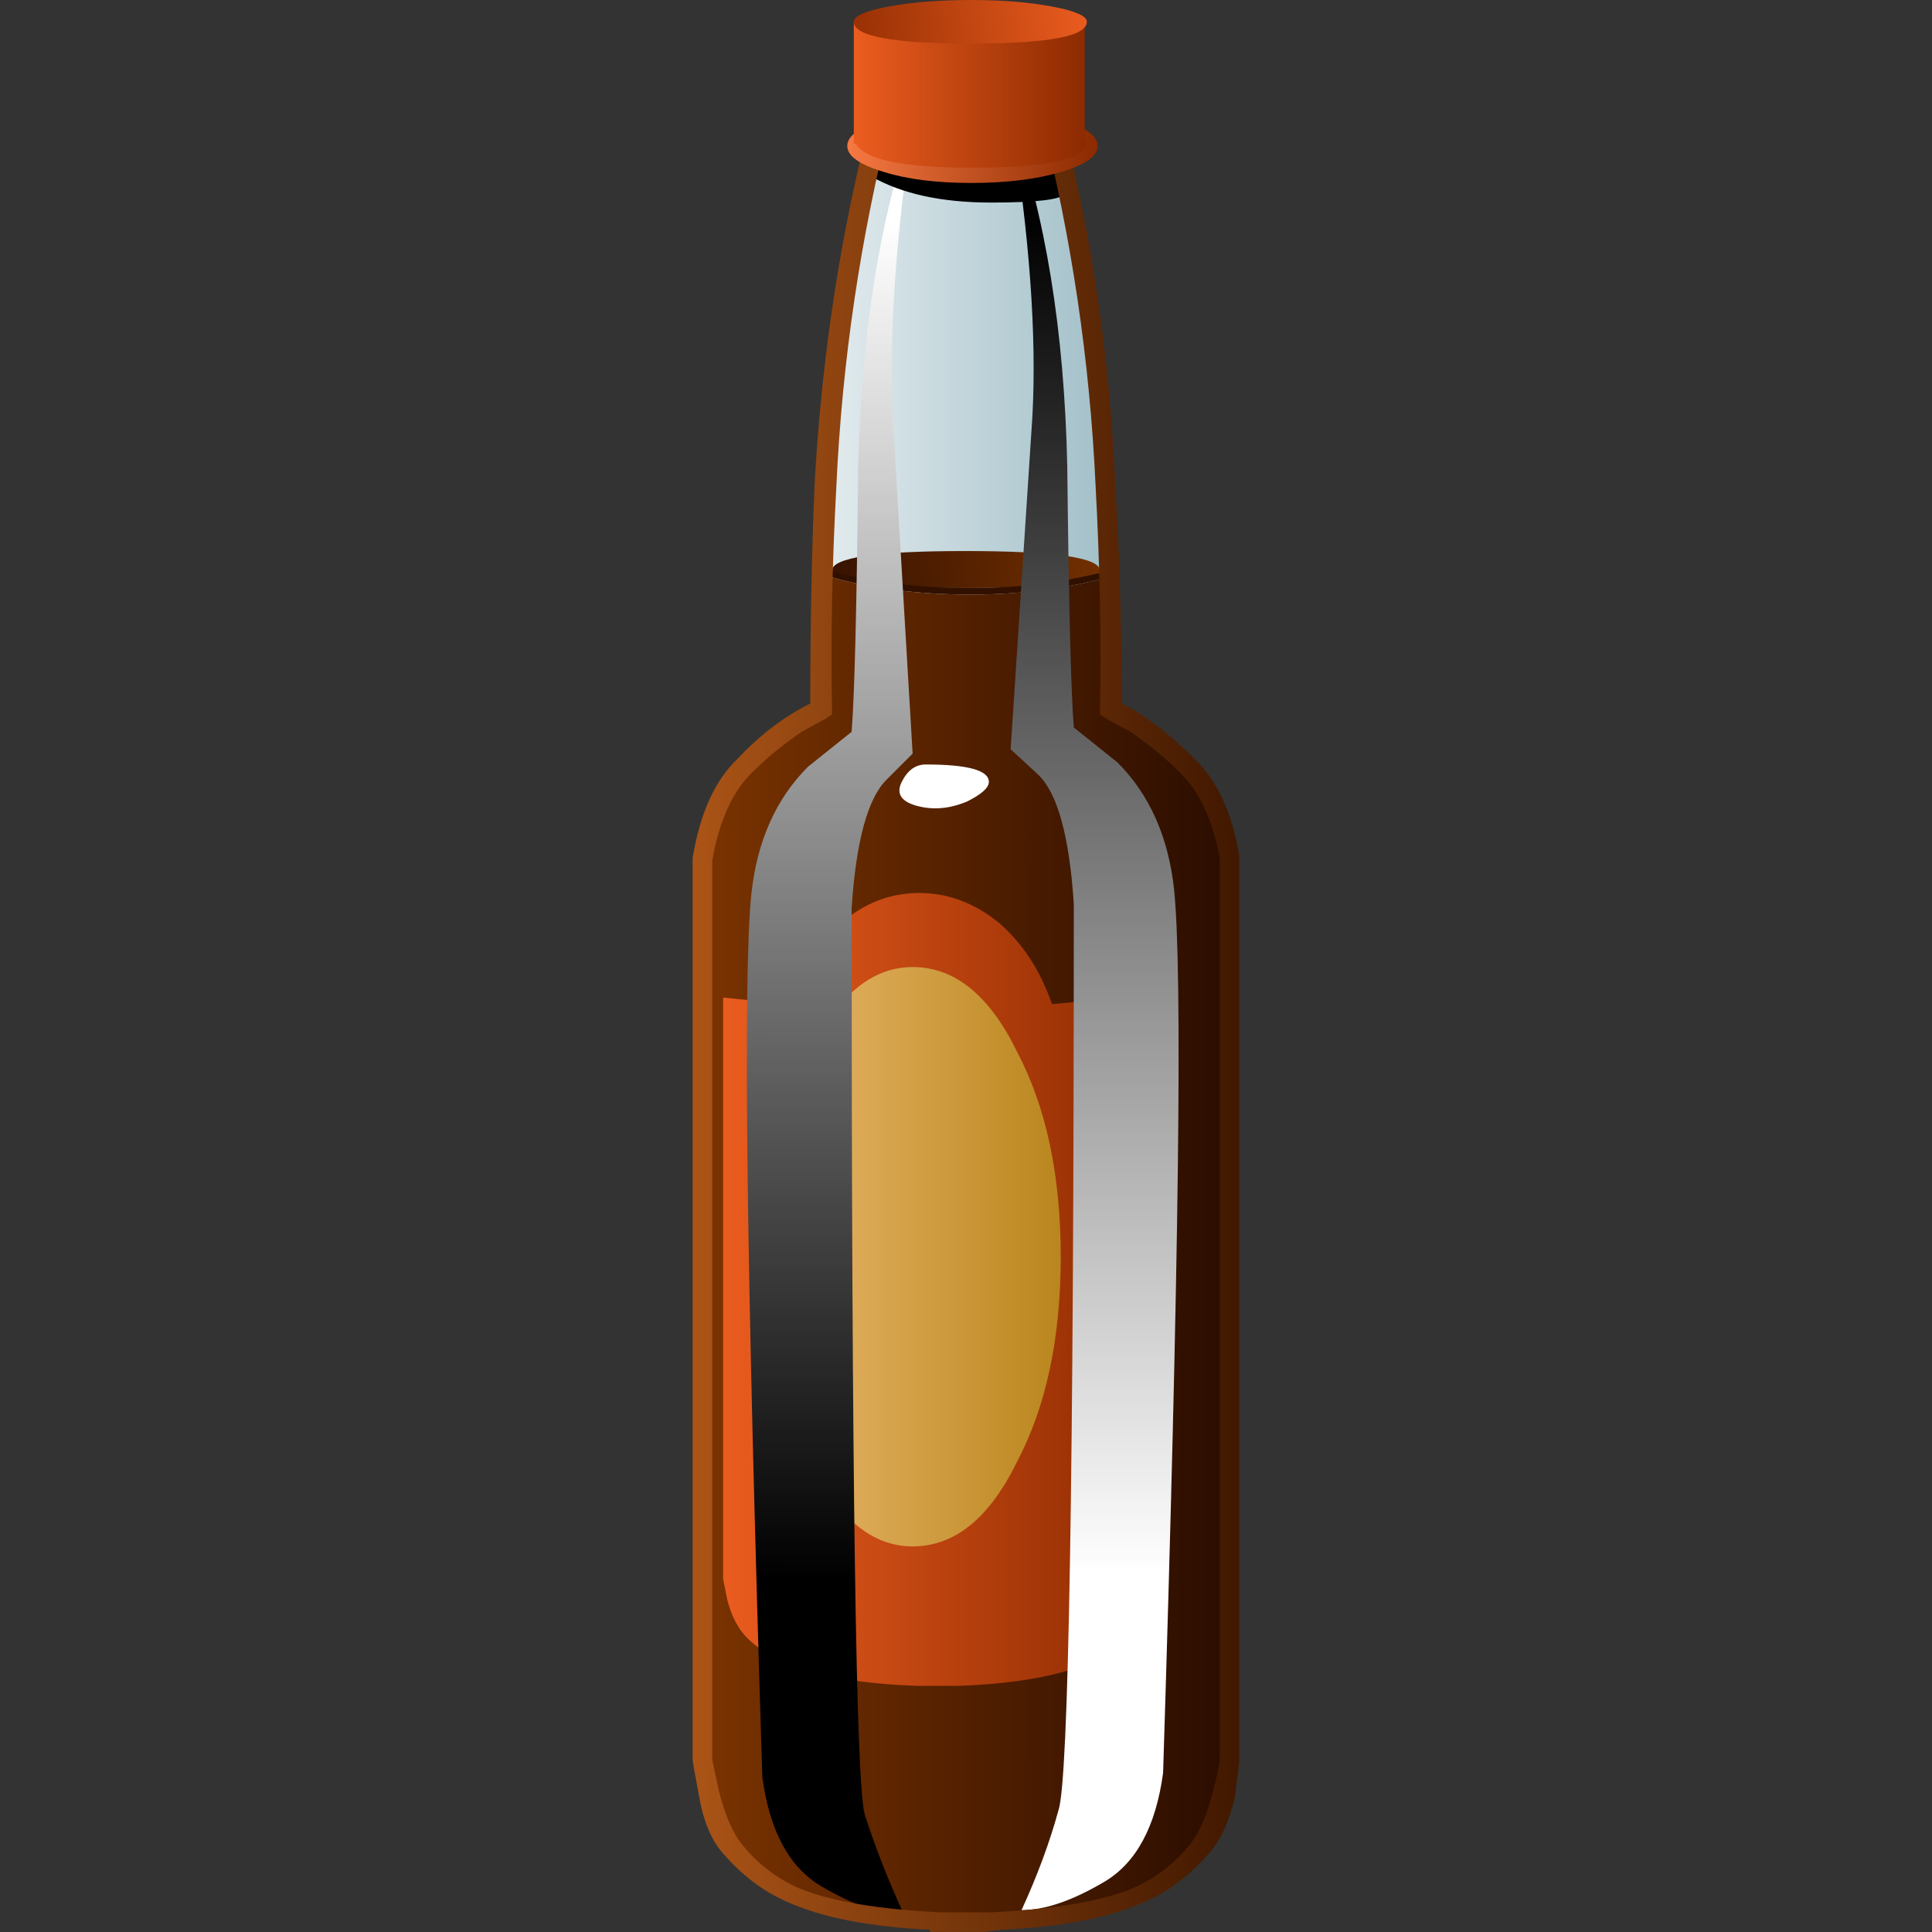 <?xml version="1.0" encoding="UTF-8" standalone="no"?>
<!-- Generator: Adobe Illustrator 15.1.0, SVG Export Plug-In . SVG Version: 6.00 Build 0)  -->

<svg
   xmlns:dc="http://purl.org/dc/elements/1.1/"
   xmlns:cc="http://creativecommons.org/ns#"
   xmlns:rdf="http://www.w3.org/1999/02/22-rdf-syntax-ns#"
   xmlns:svg="http://www.w3.org/2000/svg"
   xmlns="http://www.w3.org/2000/svg"
   xmlns:xlink="http://www.w3.org/1999/xlink"
   xmlns:sodipodi="http://sodipodi.sourceforge.net/DTD/sodipodi-0.dtd"
   xmlns:inkscape="http://www.inkscape.org/namespaces/inkscape"
   version="1.1"
   id="flash0.ai"
   x="0px"
   y="0px"
   width="256"
   height="256"
   viewBox="0 0 256 256"
   xml:space="preserve"
   sodipodi:docname="sesame_oil.svg"
   inkscape:version="0.92.4 (5da689c313, 2019-01-14)"
   inkscape:export-filename="C:\Users\antum\Development\game-resources\icon\CC0\food\individual\Glitch\32x32\condiment\sesame_oil.png"
   inkscape:export-xdpi="10.5"
   inkscape:export-ydpi="10.5"><rect x="0" y="0" width="256" height="256" fill="#333333" stroke="none"/><title
   id="title927">Sesame Oil</title><defs
   id="defs118"><linearGradient
     inkscape:collect="always"
     xlink:href="#SVGID_1_"
     id="linearGradient954"
     gradientUnits="userSpaceOnUse"
     x1="-0.038"
     y1="-21.05"
     x2="12.537"
     y2="-21.05" /><linearGradient
     inkscape:collect="always"
     xlink:href="#SVGID_2_"
     id="linearGradient956"
     gradientUnits="userSpaceOnUse"
     x1="0"
     y1="-20.825"
     x2="12.1"
     y2="-20.825" /><linearGradient
     inkscape:collect="always"
     xlink:href="#SVGID_3_"
     id="linearGradient958"
     gradientUnits="userSpaceOnUse"
     x1="1.928"
     y1="-33.413"
     x2="1.928"
     y2="-2.188" /><linearGradient
     inkscape:collect="always"
     xlink:href="#SVGID_4_"
     id="linearGradient960"
     gradientUnits="userSpaceOnUse"
     gradientTransform="matrix(3.202562e-5,-1,1,-0.001,16337.738,7.839)"
     x1="26.313"
     y1="-16335.844"
     x2="57.538"
     y2="-16335.844" /></defs><sodipodi:namedview
   pagecolor="#ffffff"
   bordercolor="#666666"
   borderopacity="1"
   objecttolerance="10"
   gridtolerance="10"
   guidetolerance="10"
   inkscape:pageopacity="0"
   inkscape:pageshadow="2"
   inkscape:window-width="1920"
   inkscape:window-height="1025"
   id="namedview116"
   showgrid="false"
   inkscape:zoom="0.68673745"
   inkscape:cx="53.607908"
   inkscape:cy="31.248495"
   inkscape:window-x="-8"
   inkscape:window-y="-8"
   inkscape:window-maximized="1"
   inkscape:current-layer="flash0.ai"
   fit-margin-top="0"
   fit-margin-left="0"
   fit-margin-right="0"
   fit-margin-bottom="0" />
<symbol
   id="flash0.ai_x5F_5_x2F_Layer_7_x2F__x3C_Compound_Path_x3E_"
   viewBox="0 -42.1 12.55 42.1"
   transform="translate(0,211.65)">
	<g
   id="Layer_1_8_">
		<linearGradient
   id="SVGID_1_"
   gradientUnits="userSpaceOnUse"
   x1="-0.038"
   y1="-21.05"
   x2="12.537"
   y2="-21.05">
			<stop
   offset="0"
   style="stop-color:#AB5416"
   id="stop2" />
			<stop
   offset="1"
   style="stop-color:#411800"
   id="stop4" />
		</linearGradient>
		<path
   style="clip-rule:evenodd;fill:url(#linearGradient954);fill-rule:evenodd"
   d="M 8,-0.45 H 4.55 C 3.85,-3.217 3.433,-6.033 3.3,-8.9 3.2,-10.733 3.167,-12.45 3.2,-14.05 v -0.1 l -0.15,-0.1 -0.55,-0.3 c -0.433,-0.3 -0.8,-0.6 -1.1,-0.9 -0.467,-0.433 -0.783,-1.117 -0.95,-2.05 v -20.65 l 0.15,-0.7 c 0.133,-0.533 0.3,-0.933 0.5,-1.2 0.367,-0.467 0.816,-0.817 1.35,-1.05 0.733,-0.3 1.816,-0.483 3.25,-0.55 h 1.15 c 1.433,0.066 2.517,0.25 3.25,0.55 0.533,0.233 0.983,0.583 1.35,1.05 0.2,0.267 0.367,0.667 0.5,1.2 0.1,0.367 0.15,0.617 0.15,0.75 v 20.65 c -0.167,0.9 -0.483,1.567 -0.95,2 -0.3,0.3 -0.667,0.6 -1.1,0.9 l -0.55,0.3 -0.15,0.1 v 0.1 c 0.033,1.6 0,3.316 -0.1,5.15 C 9.117,-6.033 8.7,-3.217 8,-0.45 Z m 1.7,-8.4 c 0.1,-1.6 0.15,-3.283 0.15,-5.05 0.533,-0.267 1.083,-0.684 1.65,-1.25 0.533,-0.5 0.883,-1.25 1.05,-2.25 v -20.75 c 0,-0.033 -0.033,-0.317 -0.1,-0.85 -0.133,-0.567 -0.333,-1 -0.6,-1.3 -0.434,-0.5 -0.917,-0.867 -1.45,-1.1 -0.8,-0.367 -1.9,-0.583 -3.3,-0.65 L 6.7,-42.1 H 5.45 v 0.05 c -1.4,0.066 -2.5,0.283 -3.3,0.65 -0.533,0.233 -1.017,0.6 -1.45,1.1 C 0.433,-40 0.25,-39.567 0.15,-39 0.05,-38.467 0,-38.183 0,-38.15 v 20.7 c 0.167,1.034 0.517,1.8 1.05,2.3 0.5,0.533 1.05,0.95 1.65,1.25 0,1.767 0.033,3.45 0.1,5.05 0.167,3 0.617,5.883 1.35,8.65 V 0 h 4.2 L 8.4,-0.2 c 0.733,-2.767 1.167,-5.65 1.3,-8.65 z"
   id="path7"
   inkscape:connector-curvature="0" />
	</g>
</symbol>
<symbol
   id="flash0.ai_x5F_5_x2F_Layer_7_x2F__x3C_Path_x3E__x5F_12"
   viewBox="0 -3.25 10.1 3.25"
   transform="translate(0,211.65)">
	<g
   id="Layer_1_3_">
		<path
   style="clip-rule:evenodd;fill-rule:evenodd"
   d="m 10.1,-1.65 c 0,-0.434 -0.483,-0.817 -1.45,-1.15 -1,-0.3 -2.2,-0.45 -3.6,-0.45 -1.4,0 -2.583,0.15 -3.55,0.45 -1,0.333 -1.5,0.717 -1.5,1.15 0,0.467 0.5,0.85 1.5,1.15 0.967,0.333 2.15,0.5 3.55,0.5 1.4,0 2.6,-0.167 3.6,-0.5 0.967,-0.3 1.45,-0.683 1.45,-1.15 z"
   id="path11"
   inkscape:connector-curvature="0" />
	</g>
</symbol>
<symbol
   id="flash0.ai_x5F_5_x2F_Layer_7_x2F__x3C_Path_x3E__x5F_13"
   viewBox="0 -41.65 12.15 41.65"
   transform="translate(0,211.65)">
	<g
   id="Layer_1_2_">
		<linearGradient
   id="SVGID_2_"
   gradientUnits="userSpaceOnUse"
   x1="0"
   y1="-20.825"
   x2="12.1"
   y2="-20.825">
			<stop
   offset="0"
   style="stop-color:#FFFFFF"
   id="stop15" />
			<stop
   offset="1"
   style="stop-color:#86ACB8"
   id="stop17" />
		</linearGradient>
		<path
   style="clip-rule:evenodd;fill:url(#linearGradient956);fill-rule:evenodd"
   d="m 2.85,-8.7 c 0.167,3.034 0.6,5.934 1.3,8.7 H 8 c 0.7,-2.767 1.133,-5.667 1.3,-8.7 0.1,-1.833 0.133,-3.55 0.1,-5.15 L 10,-14.2 c 0.433,-0.267 0.817,-0.566 1.15,-0.9 0.5,-0.467 0.833,-1.183 1,-2.15 v -20.7 L 12,-38.7 c -0.133,-0.566 -0.317,-0.983 -0.55,-1.25 -0.4,-0.5 -0.867,-0.867 -1.4,-1.1 -0.8,-0.367 -1.933,-0.567 -3.4,-0.6 H 5.5 c -1.467,0.033 -2.583,0.233 -3.35,0.6 -0.566,0.233 -1.05,0.6 -1.45,1.1 -0.233,0.267 -0.417,0.684 -0.55,1.25 L 0,-37.95 v 20.7 c 0.167,0.967 0.5,1.683 1,2.15 0.333,0.333 0.733,0.633 1.2,0.9 l 0.55,0.35 c -0.033,1.6 0,3.317 0.1,5.15 z"
   id="path20"
   inkscape:connector-curvature="0" />
	</g>
</symbol>
<symbol
   id="flash0.ai_x5F_5_x2F_Layer_7_x2F__x3C_Path_x3E__x5F_3"
   viewBox="-0.004 -1.006 2.053 1.006"
   transform="translate(0,211.65)">
	<g
   id="Layer_1_7_">
		<path
   style="clip-rule:evenodd;fill:#ffffff;fill-rule:evenodd"
   d="M 0.6,0 C 1.567,0 2.05,-0.133 2.05,-0.4 2.05,-0.533 1.883,-0.683 1.55,-0.85 1.15,-1.017 0.767,-1.05 0.4,-0.95 0.033,-0.85 -0.083,-0.667 0.05,-0.4 0.183,-0.133 0.367,0 0.6,0 Z"
   id="path24"
   inkscape:connector-curvature="0" />
	</g>
</symbol>
<symbol
   id="flash0.ai_x5F_5_x2F_Layer_7_x2F__x3C_Path_x3E__x5F_4"
   viewBox="0 -1.5 4.45 1.5"
   transform="translate(0,211.65)">
	<g
   id="Layer_1_6_">
		<path
   style="clip-rule:evenodd;fill-rule:evenodd"
   d="m 0.15,0 4.3,-0.05 V -1.3 C 4.35,-1.433 3.783,-1.5 2.75,-1.5 1.617,-1.5 0.7,-1.3 0,-0.9 Z"
   id="path28"
   inkscape:connector-curvature="0" />
	</g>
</symbol>
<symbol
   id="flash0.ai_x5F_5_x2F_Layer_7_x2F__x3C_Path_x3E__x5F_5"
   viewBox="0 -41.15 3.856 41.15"
   transform="translate(0,211.65)">
	<g
   id="Layer_1_5_">
		<linearGradient
   id="SVGID_3_"
   gradientUnits="userSpaceOnUse"
   x1="1.928"
   y1="-33.413"
   x2="1.928"
   y2="-2.188">
			<stop
   offset="0"
   style="stop-color:#FFFFFF"
   id="stop32" />
			<stop
   offset="1"
   style="stop-color:#000000"
   id="stop34" />
		</linearGradient>
		<path
   style="clip-rule:evenodd;fill:url(#linearGradient958);fill-rule:evenodd"
   d="m 0,0 c 0.8,-2.233 1.233,-4.9 1.3,-8 0.034,-3.133 0.083,-5.133 0.15,-6 l 1,-0.8 c 0.733,-0.733 1.167,-1.7 1.3,-2.9 0.2,-1.867 0.117,-8.633 -0.25,-20.3 -0.167,-1.233 -0.617,-2.067 -1.35,-2.5 -0.733,-0.433 -1.367,-0.65 -1.9,-0.65 0.367,0.8 0.65,1.566 0.85,2.3 0.233,0.7 0.35,7.633 0.35,20.8 -0.1,1.533 -0.367,2.517 -0.8,2.95 L 0,-14.5 0.5,-6.85 C 0.6,-4.983 0.433,-2.7 0,0 Z"
   id="path37"
   inkscape:connector-curvature="0" />
	</g>
</symbol>
<symbol
   id="flash0.ai_x5F_5_x2F_Layer_7_x2F__x3C_Path_x3E__x5F_6"
   viewBox="-0.006 -41.1 3.806 41.1"
   transform="translate(0,211.65)">
	<g
   id="Layer_1_4_">
		
			<linearGradient
   id="SVGID_4_"
   gradientUnits="userSpaceOnUse"
   x1="26.313"
   y1="-16335.844"
   x2="57.538"
   y2="-16335.844"
   gradientTransform="matrix(3.202562e-5,-1,1,-0.001,16337.738,7.839)">
			<stop
   offset="0"
   style="stop-color:#FFFFFF"
   id="stop41" />
			<stop
   offset="1"
   style="stop-color:#000000"
   id="stop43" />
		</linearGradient>
		<path
   style="clip-rule:evenodd;fill:url(#linearGradient960);fill-rule:evenodd"
   d="M 3.8,0 C 3.4,-2.667 3.25,-4.95 3.35,-6.85 l 0.45,-7.6 -0.6,-0.6 C 2.767,-15.483 2.5,-16.467 2.4,-18 c 0,-13.167 0.1,-20.1 0.3,-20.8 0.233,-0.733 0.533,-1.5 0.9,-2.3 -0.533,0 -1.167,0.217 -1.9,0.65 -0.733,0.434 -1.184,1.267 -1.35,2.5 -0.367,11.633 -0.45,18.4 -0.25,20.3 0.133,1.2 0.566,2.167 1.3,2.9 l 1,0.8 c 0.067,0.867 0.117,2.867 0.15,6 0.067,3.1 0.483,5.75 1.25,7.95 z"
   id="path46"
   inkscape:connector-curvature="0" />
	</g>
</symbol>


<linearGradient
   id="SVGID_5_"
   gradientUnits="userSpaceOnUse"
   x1="-9.035"
   y1="-13.572"
   x2="-0.654"
   y2="-13.572"
   gradientTransform="matrix(-0.996,0.086,-0.086,-0.996,-6.012619e-5,-1.980737e-4)">
	<stop
   offset="0"
   style="stop-color:#7A3300"
   id="stop54" />
	<stop
   offset="1"
   style="stop-color:#2B0D00"
   id="stop56" />
</linearGradient>


<linearGradient
   id="SVGID_6_"
   gradientUnits="userSpaceOnUse"
   x1="0.263"
   y1="28.675"
   x2="12.238"
   y2="28.675">
	<stop
   offset="0"
   style="stop-color:#7A3300"
   id="stop63" />
	<stop
   offset="1"
   style="stop-color:#2B0D00"
   id="stop65" />
</linearGradient>

<linearGradient
   id="SVGID_7_"
   gradientUnits="userSpaceOnUse"
   x1="0.675"
   y1="29.6"
   x2="10.524"
   y2="29.6">
	<stop
   offset="0"
   style="stop-color:#EB5C1F"
   id="stop70" />
	<stop
   offset="1"
   style="stop-color:#8C2A00"
   id="stop72" />
</linearGradient>

<linearGradient
   id="SVGID_8_"
   gradientUnits="userSpaceOnUse"
   x1="1.688"
   y1="28.85"
   x2="8.413"
   y2="28.85">
	<stop
   offset="0"
   style="stop-color:#EBB96F"
   id="stop77" />
	<stop
   offset="1"
   style="stop-color:#BA861E"
   id="stop79" />
</linearGradient>






<linearGradient
   id="SVGID_9_"
   gradientUnits="userSpaceOnUse"
   x1="3.525"
   y1="3.35"
   x2="9.275"
   y2="3.35">
	<stop
   offset="0"
   style="stop-color:#F77943"
   id="stop94" />
	<stop
   offset="1"
   style="stop-color:#8C2A00"
   id="stop96" />
</linearGradient>

<linearGradient
   id="SVGID_10_"
   gradientUnits="userSpaceOnUse"
   x1="3.737"
   y1="2.175"
   x2="9.062"
   y2="2.175">
	<stop
   offset="0"
   style="stop-color:#EB5C1F"
   id="stop101" />
	<stop
   offset="1"
   style="stop-color:#8C2A00"
   id="stop103" />
</linearGradient>

<linearGradient
   id="SVGID_11_"
   gradientUnits="userSpaceOnUse"
   x1="-9.075"
   y1="-1.193"
   x2="-2.739"
   y2="-1.193"
   gradientTransform="matrix(-0.994,0.106,-0.106,-0.994,7.920787e-4,0)">
	<stop
   offset="0"
   style="stop-color:#EB5C1F"
   id="stop108" />
	<stop
   offset="1"
   style="stop-color:#8C2A00"
   id="stop110" />
</linearGradient>
<g
   id="g944"
   transform="matrix(5.772,0,0,5.772,91.779,-7.986103e-7)"><use
     id="use50"
     style="overflow:visible;opacity:0.898;enable-background:new"
     transform="matrix(1,0,0,-1,0.2,214.1)"
     y="-41.65"
     height="41.65"
     width="12.15"
     xlink:href="#flash0.ai_x5F_5_x2F_Layer_7_x2F__x3C_Path_x3E__x5F_13"
     x="0" /><use
     id="use52"
     style="overflow:visible;opacity:0.281;enable-background:new"
     transform="matrix(1,0,0,-1,1.3,252.3)"
     y="-3.25"
     height="3.25"
     width="10.1"
     xlink:href="#flash0.ai_x5F_5_x2F_Layer_7_x2F__x3C_Path_x3E__x5F_12"
     x="0" /><path
     id="path59"
     d="m 9.35,13.1 c 0,0.267 -1.033,0.4 -3.1,0.4 -2.033,0 -3.05,-0.133 -3.05,-0.4 0,-0.3 1.017,-0.45 3.05,-0.45 2.067,0 3.1,0.15 3.1,0.45 z"
     style="clip-rule:evenodd;fill:url(#SVGID_5_);fill-rule:evenodd"
     inkscape:connector-curvature="0" /><path
     id="path61"
     d="m 3,13.2 v -0.15 c 1,0.3 2.133,0.45 3.4,0.45 1.1,0 2.15,-0.133 3.15,-0.4 v 0.15 c -1,0.267 -2.05,0.4 -3.15,0.4 C 5.133,13.65 4,13.5 3,13.2 Z"
     style="clip-rule:evenodd;fill:#311000;fill-rule:evenodd"
     inkscape:connector-curvature="0" /><path
     id="path68"
     d="M 0.3,19.85 C 0.467,18.883 0.783,18.166 1.25,17.7 1.583,17.367 1.967,17.067 2.4,16.8 L 2.95,16.45 3,13.2 c 1,0.3 2.133,0.45 3.4,0.45 1.1,0 2.15,-0.133 3.15,-0.4 0.034,1.233 0.034,2.3 0,3.2 l 0.6,0.35 c 0.434,0.267 0.817,0.567 1.15,0.9 0.467,0.466 0.784,1.183 0.95,2.15 V 40.4 l -0.1,0.75 c -0.133,0.566 -0.316,1 -0.55,1.3 -0.434,0.5 -0.9,0.85 -1.4,1.05 -0.8,0.366 -1.917,0.566 -3.35,0.6 v 0.051 H 5.7 V 44.1 C 4.266,44.067 3.15,43.867 2.35,43.5 1.85,43.3 1.383,42.95 0.95,42.45 0.717,42.15 0.533,41.717 0.4,41.15 L 0.3,40.4 Z"
     style="clip-rule:evenodd;fill:url(#SVGID_6_);fill-rule:evenodd"
     inkscape:connector-curvature="0" /><path
     id="path75"
     d="m 8.25,23.05 c 0.833,-0.066 1.6,-0.167 2.3,-0.3 v 13.5 l -0.1,0.5 C 10.35,37.116 10.2,37.4 10,37.6 9.333,38.267 8.033,38.634 6.1,38.701 H 5.15 C 3.217,38.635 1.917,38.267 1.25,37.6 1.05,37.4 0.9,37.116 0.8,36.75 L 0.7,36.25 V 22.9 l 1.45,0.15 c 0.267,-0.767 0.684,-1.383 1.25,-1.85 0.533,-0.467 1.133,-0.7 1.8,-0.7 0.667,0 1.283,0.233 1.85,0.7 0.533,0.467 0.933,1.083 1.2,1.85 z"
     style="clip-rule:evenodd;fill:url(#SVGID_7_);fill-rule:evenodd"
     inkscape:connector-curvature="0" /><path
     id="path82"
     d="m 8.45,28.85 c 0,1.867 -0.333,3.433 -1,4.7 -0.633,1.3 -1.434,1.95 -2.4,1.95 -0.933,0 -1.716,-0.65 -2.35,-1.95 -0.667,-1.3 -1,-2.867 -1,-4.7 0,-1.833 0.333,-3.4 1,-4.7 0.633,-1.3 1.417,-1.95 2.35,-1.95 0.967,0 1.767,0.65 2.4,1.95 0.667,1.267 1,2.833 1,4.7 z"
     style="clip-rule:evenodd;fill:url(#SVGID_8_);fill-rule:evenodd"
     inkscape:connector-curvature="0" /><use
     id="use84"
     style="overflow:visible;opacity:0.691;enable-background:new"
     transform="matrix(1,0,0,-1,1.25,214.5)"
     y="-41.1"
     x="-0.006"
     height="41.1"
     width="3.806"
     xlink:href="#flash0.ai_x5F_5_x2F_Layer_7_x2F__x3C_Path_x3E__x5F_6" /><use
     id="use86"
     style="overflow:visible;opacity:0.238;enable-background:new"
     transform="matrix(1,0,0,-1,7.3,214.35)"
     y="-41.15"
     height="41.15"
     width="3.856"
     xlink:href="#flash0.ai_x5F_5_x2F_Layer_7_x2F__x3C_Path_x3E__x5F_5"
     x="0" /><use
     id="use88"
     style="overflow:visible;opacity:0.301;enable-background:new"
     transform="matrix(1,0,0,-1,4.1,214.8)"
     y="-1.5"
     height="1.5"
     width="4.45"
     xlink:href="#flash0.ai_x5F_5_x2F_Layer_7_x2F__x3C_Path_x3E__x5F_4"
     x="0" /><use
     id="use90"
     style="overflow:visible;opacity:0.359;enable-background:new"
     transform="matrix(1,0,0,-1,4.75,229.2)"
     y="-1.006"
     x="-0.004"
     height="1.006"
     width="2.053"
     xlink:href="#flash0.ai_x5F_5_x2F_Layer_7_x2F__x3C_Path_x3E__x5F_3" /><use
     id="use92"
     style="overflow:visible;opacity:0.57;enable-background:new"
     transform="matrix(1,0,0,-1,0,213.9)"
     y="-42.1"
     height="42.1"
     width="12.55"
     xlink:href="#flash0.ai_x5F_5_x2F_Layer_7_x2F__x3C_Compound_Path_x3E_"
     x="0" /><path
     id="path99"
     d="M 9.3,3.35 C 9.3,3.583 9.017,3.783 8.45,3.95 7.883,4.117 7.2,4.2 6.4,4.2 5.6,4.2 4.933,4.117 4.4,3.95 3.834,3.783 3.55,3.583 3.55,3.35 3.55,3.117 3.834,2.916 4.4,2.75 4.933,2.583 5.6,2.5 6.4,2.5 7.2,2.5 7.883,2.583 8.45,2.75 9.017,2.917 9.3,3.117 9.3,3.35 Z"
     style="clip-rule:evenodd;fill:url(#SVGID_9_);fill-rule:evenodd"
     inkscape:connector-curvature="0" /><path
     id="path106"
     d="M 3.7,3.3 V 0.5 H 9 v 2.65 l 0.05,0.1 c 0,0.4 -0.883,0.6 -2.65,0.6 C 4.834,3.85 3.95,3.666 3.75,3.3 Z"
     style="clip-rule:evenodd;fill:url(#SVGID_10_);fill-rule:evenodd"
     inkscape:connector-curvature="0" /><path
     id="path113"
     d="M 9.05,0.5 C 9.05,0.833 8.167,1 6.4,1 4.6,1 3.7,0.833 3.7,0.5 3.7,0.367 3.967,0.25 4.5,0.15 5.033,0.05 5.667,0 6.4,0 c 0.7,0 1.317,0.05 1.85,0.15 0.533,0.1 0.8,0.217 0.8,0.35 z"
     style="clip-rule:evenodd;fill:url(#SVGID_11_);fill-rule:evenodd"
     inkscape:connector-curvature="0" /></g>
</svg>